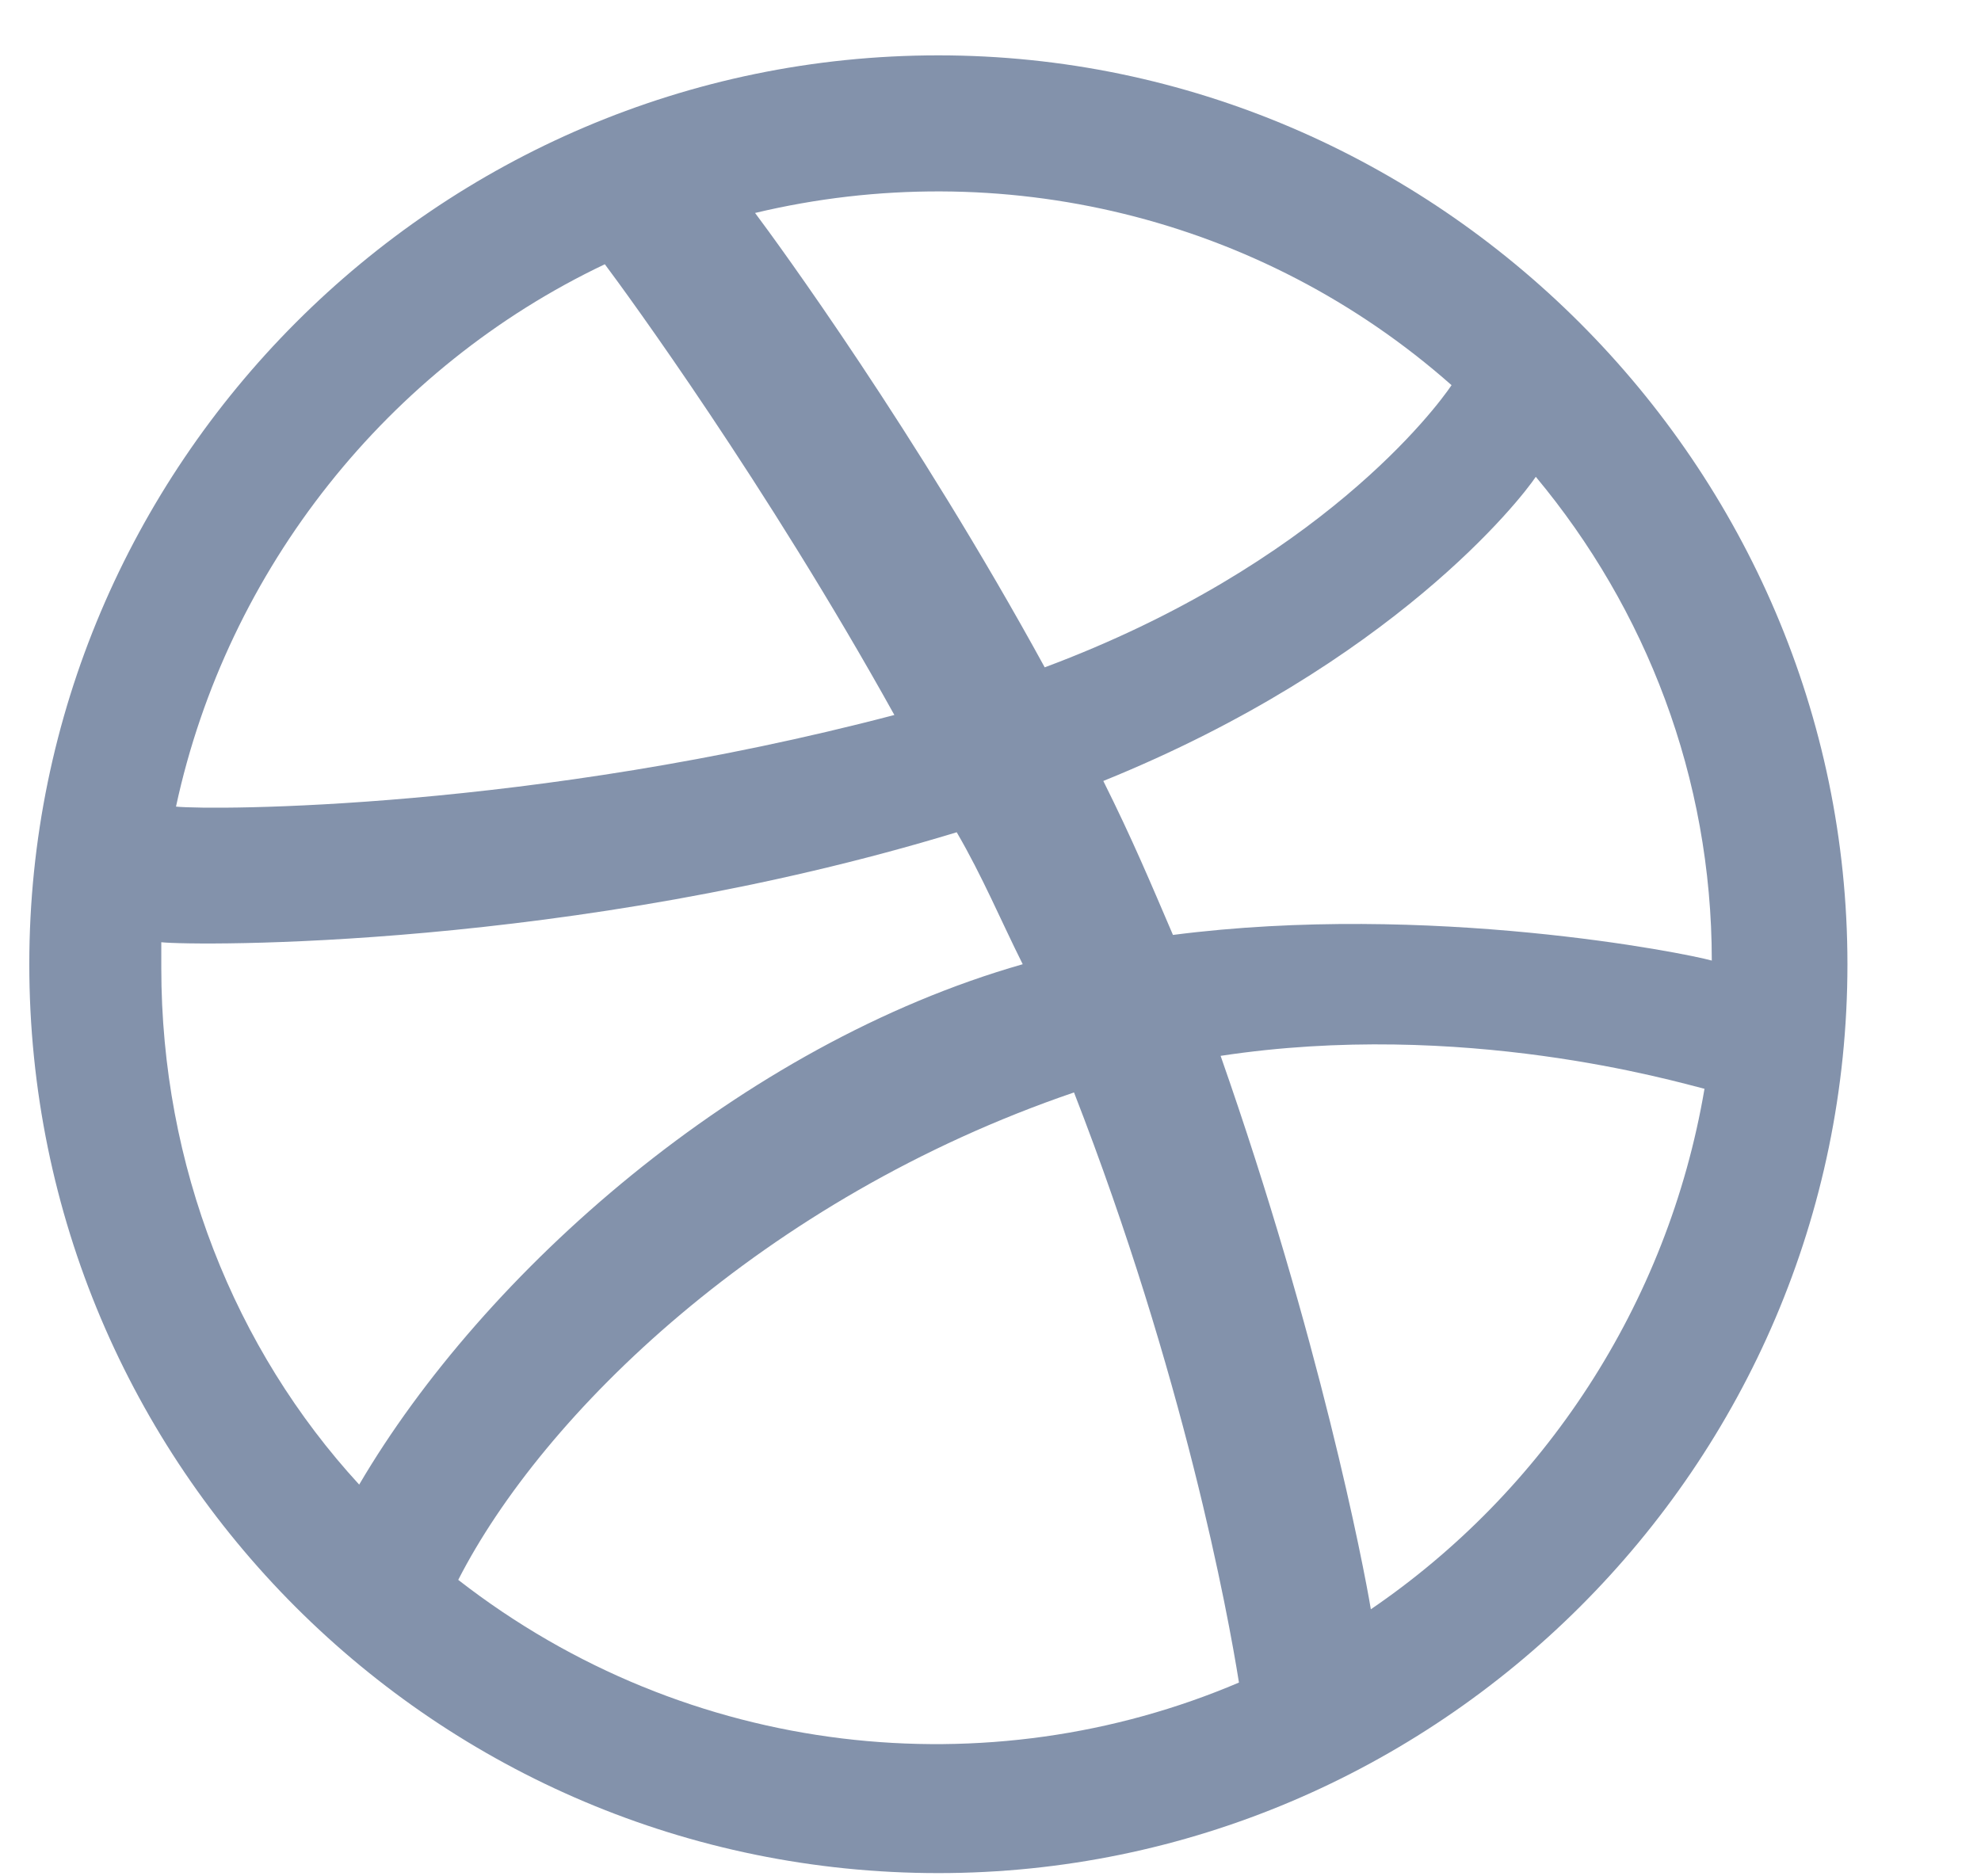 <svg width="19" height="18" viewBox="0 0 19 18" fill="none" xmlns="http://www.w3.org/2000/svg">
<path d="M9 0.531C4.184 0.531 0.281 4.469 0.281 9.25C0.281 14.066 4.184 17.969 9 17.969C13.781 17.969 17.719 14.066 17.719 9.25C17.719 4.469 13.781 0.531 9 0.531ZM14.73 4.574C15.785 5.84 16.418 7.457 16.418 9.215C16.172 9.145 13.711 8.652 11.25 8.969C11.039 8.477 10.863 8.055 10.582 7.492C13.359 6.367 14.59 4.785 14.73 4.574ZM13.922 3.695C13.781 3.906 12.656 5.418 10.02 6.402C8.789 4.152 7.453 2.324 7.242 2.043C9.598 1.48 12.094 2.078 13.922 3.695ZM5.801 2.535C6.012 2.816 7.348 4.645 8.578 6.859C5.098 7.773 2.039 7.773 1.688 7.738C2.18 5.453 3.727 3.52 5.801 2.535ZM1.547 9.285C1.547 9.215 1.547 9.145 1.547 9.039C1.863 9.074 5.484 9.109 9.176 7.984C9.422 8.406 9.598 8.828 9.809 9.25C7.102 10.023 4.641 12.203 3.445 14.242C2.25 12.941 1.547 11.184 1.547 9.285ZM4.395 15.156C5.203 13.574 7.312 11.5 10.301 10.48C11.355 13.188 11.777 15.473 11.883 16.141C9.492 17.16 6.609 16.879 4.395 15.156ZM13.148 15.438C13.078 15.016 12.656 12.836 11.707 10.129C14.027 9.777 16.066 10.375 16.348 10.445C15.996 12.52 14.801 14.312 13.148 15.438Z" fill="#8392AB"/>
</svg>
